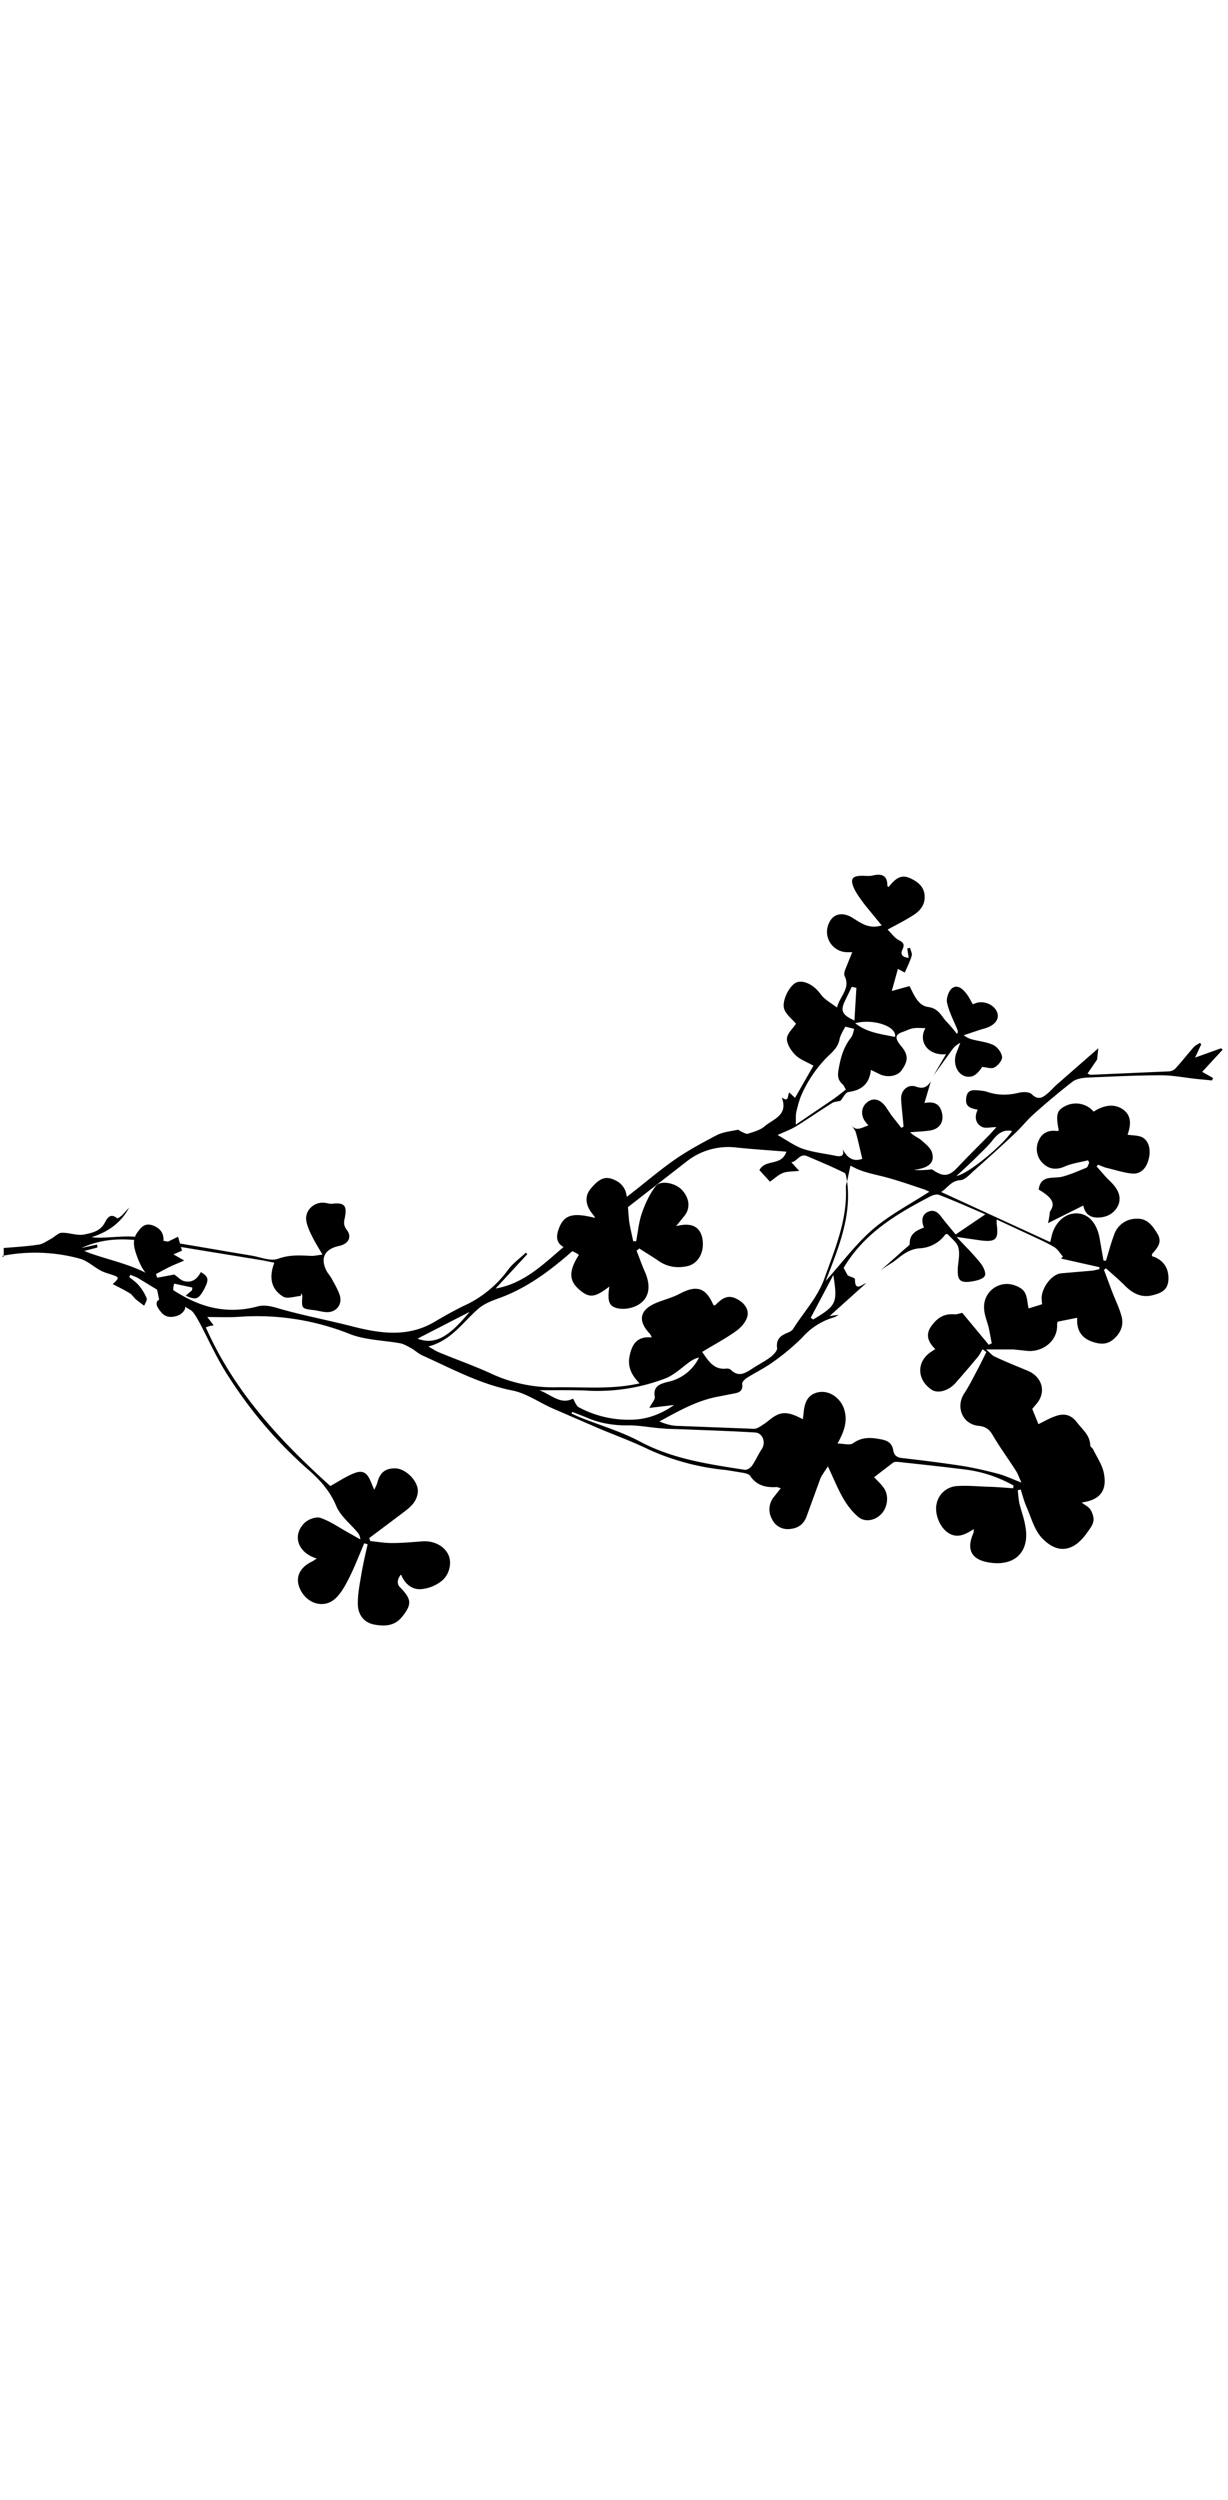 <svg xmlns="http://www.w3.org/2000/svg" viewBox="0 0 500 305.3" class="fleuron branch" width="150"><style>
svg.fleuron {
  display: block;
  margin: 2rem auto;
}
svg.fleuron.big {
  width: 300px;
}
svg.fleuron.small {
  width: 80px;
}
 .fleuron.branch { fill: currentColor; } </style><path d="M1.5 151.8c5.1-.4 9.8-.7 14.4-1.4 1.7-.3 3.3-1.5 5-2.4 1.4-.8 2.8-2.3 4.2-2.4 3.1-.1 6.4 1.3 9.2.7 2.9-.6 6.3-1.2 8.2-4.5.8-1.4 2.1-4.7 5.2-2.1.2.2 1.4-.7 2-1.2l2.9-3.2c-3.3 6.3-8.7 10-15.3 12.1 1.4.2 2.5.2 3.7.2 5.2-.1 10.6-.9 15.7-.2 15.3 2.2 30.5 5 45.7 7.5 3.6.6 7.8 2.4 10.8 1.3 4.6-1.7 8.8-1.4 13.3-1.2 1.4.1 2.8-.3 4.8-.5-1.8-3.1-3.2-5.3-4.3-7.6-1-2-2-4.2-2.3-6.3-.6-4.2 3.3-7.7 7.5-7.2 1 .1 2 .5 3 .4 5-.6 6.2.7 5.2 5.7-.4 1.7-.6 3 .7 4.8 2.4 3 .8 5.9-3.2 6.7-5.8 1.3-7.6 5-4.9 10.2.6 1.1 1.4 1.9 2 3 1.2 2.2 2.5 4.4 3.3 6.7 1.3 3.9-1.5 7.3-5.5 7-1.7-.1-3.3-.6-4.9-.8-5.2-.6-5.1-.6-4.8-5.7 0-.4-.3-.8-.5-1.2l-.1 1.1c-2.5.2-5.5 1.3-7.2.3-5.1-3.1-5.8-8.1-3.6-13.8l-4.4-.9c-14.5-2.4-29.1-4.7-43.6-7.2-13-2.2-21.3-2-30.6 2.1l6.4-1.4.2 1.2-5.4 1.4 2 .8c9.2 3.3 19 5 27.3 10.6 4.7 3.1 9.4 6.4 14.4 8.7 8.5 4 17.5 5 26.8 2.5 3.8-1 7.4.5 11.1 1.5 9.2 2.5 18.6 4.3 27.9 6.7 11.4 2.9 22.6 4.4 33.4-2.1a178 178 0 0 1 11.3-6.2 45.5 45.5 0 0 0 18.2-14.6c2-2.8 4.9-4.8 7.4-7.2l.6.6-12.9 14c14.2-2.5 22.6-13.6 33.2-21.3 1.6-1.2 3-2.7 4.4-4.2 1.4-1.5 2.5-3.5 4.1-4.6 3.3-2.3 7.1-3.8 10.2-6.1 6.8-5 13.2-10.7 20.1-15.6 5.6-4 11.7-7.3 17.8-10.5 2.6-1.4 5.8-1.7 8.7-2.3.4-.1 1 .5 1.5.7.9.4 2 1.1 2.7.9 2.4-.8 5.1-1.5 6.8-3 3.4-3 9.8-4.4 7-11.8 3.1 2.3 2.2-.9 3.1-2l2.3 2.2 7.5-13.1c-2.8-1.6-5.5-2.5-7.4-4.4-1.7-1.7-3.5-4.5-3.4-6.6.1-2.2 2.6-4.3 3.7-6.1-1.4-1.7-3.7-3.4-4.7-5.7-1.3-3 1.6-9.2 4.5-10.9 2.3-1.3 6.2 0 9.1 3.2.9 1 1.6 2.1 2.6 3 1.5 1.3 3.1 2.3 5.2 3.8 1.2-4.7 5.6-7.8 3.1-12.8-.3-.6-.1-1.7.2-2.5l2.9-7.2h-2.3a8.3 8.3 0 0 1-7.1-12c1.7-3.7 5.5-4.5 9.5-2 3.4 2.1 6.7 4.7 11.9 3.1l-6.8-8.3c-1.7-2.3-3.5-4.6-4.6-7.1-1.5-3.6-.5-4.8 3.4-4.8 1.4 0 2.9.2 4.3-.1 3.7-.9 6.1-.1 6 4.3l.5.4c3.2-4.1 5.5-5.1 8.8-3.6 3.1 1.4 5.8 3.5 5.9 7.4.1 3.5-1.9 5.9-4.6 7.6-3.2 2.1-6.7 3.8-10.5 5.9 1.8 1.8 2.9 3.4 4.4 4.2 2 1 2.7 1.8 1.6 4-.9 1.9.1 3.1 2.6 3.3l-.6-3.8 1.1-.3c.3 1.1 1 2.3.7 3.3-.7 2.3-1.8 4.5-2.8 6.8l-2.8-1.5-2.5 9 7.2-2c1.6 2.8 3.2 7.9 7.6 8.5 4.3.6 5.3 3.6 7.4 5.9 1.6 1.6 3 3.4 4.4 5.1.4-.9.3-1.4.1-1.8-1.5-3.7-3.4-7.2-4.2-11-.4-1.9.8-5.1 2.3-6 2.2-1.4 4.4.7 5.9 2.8.9 1.2 1.5 2.6 2.3 3.9l1.3-.5c3.3-1.1 7.5.7 8.6 3.8 1 2.7-.8 5.1-4.6 6.4l-2.1.6-6.9 2.3a9.3 9.3 0 0 0 3.8 1.8c2.8.7 5.8 1 8.3 2.2 1.6.8 3.3 3 3.5 4.8.2 1.3-1.6 3.5-3.1 4.3-1.3.7-3.3-.1-5-.2-1.1 1.7-2.6 3.5-4.4 3.9-4.6.9-7.9-4.1-6.2-9.3l1.7-4.4a8.9 8.9 0 0 0-3.4 2.9l-7.5 10.4 5.1-8.7c-7 .8-11.6-4.9-8.4-10.6-2 0-3.6-.2-5.1.1-1.4.2-2.7 1-4 1.4-3.3 1.1-3.5 2.5-.8 5.8 3 3.6 3 6 .1 10-1.6 2.2-5.4 2.9-8.5 1.6l-3.9-1.9c-.6 5.7-3.8 8.3-9.1 9-1.2.1-2.2 2.3-3.3 3.6-1.2.3-2.5.3-3.4.9-5 3.1-9.7 6.4-14.7 9.5-2.2 1.3-4.6 2.2-7.5 3.5 3.9 2.2 7 4.5 10.5 5.7 4.3 1.4 8.9 1.9 13.3 2.8 2.5.5 3.4-.3 2.7-2.8 2 4.1 4.8 5.2 8 4-.9-3.6-1.6-7.1-2.6-10.6-.3-1.2-1.3-2.2-2-3.2 2.2 3 4.6.9 7.1.2l-.7-.8c-2.6-2.8-2.5-6.6.3-8.7 2.4-1.9 5.2-1.2 7.5 2l2.2 3.3 4.1 5.2.9-.5c-.3-3.8-.8-7.5-1-11.3-.1-3.5 2.8-6.1 6-5 3 1.1 4.6.2 6.1-2.1l-2.6 8.8c3.9-.8 6.1.4 7 3.5 1.1 3.8-.5 6.8-4.3 7.6-2.8.5-5.7.5-8.5.8 1.4 1.5 3.2 2.1 4.5 3.2 1.7 1.5 3.8 3.1 4.4 5.1 1.2 4.2-1.5 6.3-7.4 7 1.8.2 3.5.1 5.3 0 .8 0 1.8-.4 2.4 0 4.2 2.9 6.5 2.7 9.8-.7 4.4-4.7 9-9.2 13.5-13.8l2.6-2.9c-2.3 0-4.5.6-5.9-.1-2.7-1.4-3.1-4.2-1.7-7-4-.7-5-1.8-4.7-4.7.4-3.8 3.1-3.3 5.6-3.1.9.1 1.9.2 2.8.5 4.3 1.5 8.6 1.5 13.1.4 1.7-.4 4.3-.4 5.3.7 2.5 2.4 4.3 1.3 6.2-.3 1.5-1.2 2.7-2.7 4.1-3.9l16.7-14.6-.5 4.6-3.9 5.7c.5.2 1 .5 1.4.5l31.9-1.4a4 4 0 0 0 2.7-1.4c2.5-2.7 4.7-5.6 7.2-8.4.7-.8 1.7-1.2 2.6-1.8l.5.6-2.5 5.4 10.6-3.8.6.6-8.3 9 4.4 2.5-.4 1-6.2-.6c-4.8-.5-9.7-1.5-14.5-1.5-9.8 0-19.6.5-29.4.9-2.3.1-5 .4-6.7 1.7a287 287 0 0 0-15.9 13.3c-2.7 2.4-4.9 5.3-7.6 7.8-5.5 5.2-11.1 10.2-16.7 15.2-1.7 1.5-3.6 3.7-5.5 3.8-3.7.2-5.1 3.1-7.8 4.8l44.4 20.4.4-1.5c1-5.9 5.2-10.2 10.2-10.2 4.8 0 8.3 3.7 9.5 10l1.6 9.2 1 .1c1.1-3.5 2-7.1 3.3-10.5a9.5 9.5 0 0 1 9-6.6c4.4-.3 6.6 2.7 8.6 6 2.2 3.5.1 5.8-2 8.2-.2.2-.1.6-.2 1l1.4.5c3.9 1.8 5.7 5.2 5.3 9.6-.4 4.1-3.5 5.1-6.7 5.9-4.4 1-7.9-.9-10.9-3.9-2.5-2.5-5.2-4.8-7.8-7.1l-.8.6 3.1 8.3c1.3 3.5 3 6.8 4 10.4 1.1 3.8-.3 7.1-3.3 9.6-2.7 2.3-5.6 2-8.7.9-4.8-1.7-6.3-5.3-6-9.7l-8 1.6-.2 1.1c.4 6.4-5.5 11.3-12 10.8l-5.7-.6h-11.2c1.8 1.5 2.6 2.6 3.7 3 4.3 2 8.7 3.8 13.1 5.6 6.1 2.5 7.9 8.8 3.6 13.7l-1.6 1.9 2.5 6.2c2.4-1.1 4.6-2.5 7.1-3.3 3.4-1.2 6.2-.6 8.7 2.7 2.2 2.9 5.2 5.1 5.3 9.2 0 .6.9 1.1 1.2 1.7 1.6 3.3 3.8 6.4 4.4 9.9 1.3 7.1-1.8 10.7-9.1 11.7 1.3 1 2.8 1.7 3.6 2.9.8 1.3 1.5 3.3 1.2 4.7-.3 1.8-1.7 3.4-2.8 5-5.4 7.5-11.9 8.5-18.2 1.8-3-3.2-4.3-8.1-6.1-12.3-1.1-2.4-1.7-4.9-2.5-7.4l-1.2.3c.2 1.8.3 3.7.7 5.5.7 2.9 1.8 5.7 2.3 8.7 2.2 10.7-4.1 17-14.8 15.2-7.1-1.2-9.2-5.2-6.3-11.9.2-.4.1-.8.2-1.7-3.4 2.2-6.5 3.8-10 1.8-3.6-2-6-7.6-5.2-11.8a9 9 0 0 1 8.5-7.5c4.4-.3 8.8.2 13.2.3 3.2.1 6.3.4 9.5.6l.2-1.1a54 54 0 0 0-18.7-6.4c-9.4-1.2-18.8-2.2-28.1-3.2-.8-.1-1.7-.1-2.3.3l-7.7 5.9c1.1 1.2 2.7 2.6 3.9 4.3 2.2 3 1.7 7.8-.9 10.6-2.5 2.7-6.6 3.6-9.4 1.3-2.4-2-4.4-4.6-6-7.3-2.3-3.9-4-8.2-6.4-13.3-1.6 2.5-2.7 3.8-3.2 5.3l-5.5 15.1c-1.2 3.3-3.7 4.9-7.1 5.1a7 7 0 0 1-7-4.1 8 8 0 0 1 .9-9.1l2.7-3.4-1.5-.5c-4.4.3-8.3-.5-11-4.6-.5-.7-1.8-1-2.9-1.2l-6.7-1.1a99.2 99.2 0 0 1-31.5-8.3c-6.5-3.2-13.4-5.7-20.1-8.5l-19.4-8.4c-5.4-2.4-10.6-6.1-16.2-7.2-13.2-2.6-24.7-8.9-36.7-14.3-1.7-.8-3.1-2.2-4.8-3.1-1.3-.7-2.7-1.5-4.1-1.8-6.7-1.2-13.8-1.3-20.1-3.6a101.9 101.9 0 0 0-45.3-7.2c-4.2.3-8.4.1-13.2.1l2.6 3.4-1.4.2-1.8.6c11.6 26.3 30.6 46.5 50.7 64.6 3.4-1.9 6.5-4 9.9-5.3 5.5-2.1 6.1 3 8 6.8.6-1.3 1-2 1.2-2.8 1-3.8 2.9-6 7.4-5.9 4.4.1 9.7 5.6 9.1 9.9-.6 4.6-4.2 6.7-7.4 9.2l-12.4 9.3.5 1.2c2.9.3 5.8.8 8.8.8 4.2 0 8.4-.4 12.5-.7 4.8-.3 9.1 2.1 10.6 5.8 1.4 3.4.1 8.4-3.5 10.8a15.7 15.7 0 0 1-8.2 2.9c-3.6 0-6.3-2.4-7.7-6-1.6 1.8-1.7 3.8-.6 5 4.9 5 5.1 7 1.2 12-3 3.9-7 4.2-11.4 3.4-4.4-.8-6.7-4.1-6.8-8.2-.1-4.2.8-8.5 1.5-12.7.7-4 1.6-7.9 2.5-11.8l-1.4-.4c-2.1 4.9-4 9.9-6.4 14.6-1.5 2.9-3.2 6-5.6 8.1-4.3 3.7-10.5 2.1-13.5-2.9s-1.4-9.6 4.1-12.3c.7-.3 1.2-.8 2.1-1.3-7.8-2.3-10.2-9.5-4.9-14.6 1.5-1.4 4.7-2.6 6.5-1.9 4 1.4 7.5 3.9 11.3 6l4.8 2.7a4.5 4.5 0 0 0-1.1-2.8c-3-3.6-7-6.7-8.7-10.8-2.5-6-6.6-10.6-11.2-14.6a176.6 176.6 0 0 1-32.2-37.4c-4.3-6.4-7.6-13.5-11.1-20.4-1-1.9-3.2-6.3-4.6-7.2l-21.5-13.1c-1-.6-2.1-.9-3.2-1.4l-.5.9c1.3 1.1 2.8 2.1 3.9 3.4 1.3 1.5 2.4 3.3 3.2 5.2.3.8-.6 2.1-1 3.1l-3.3-2.5c-.9-.8-1.6-2-2.6-2.6-2.1-1.3-4.4-2.4-6.9-3.7 2.7-2.5 2.7-2.8 0-3.7-1.7-.6-3.4-1-4.9-1.8-2.8-1.5-5.3-3.9-8.3-4.8A69.2 69.2 0 0 0 1 155c.7 2.3.5-3.2.5-3.2zm357.1 9.1l9.9-8.8c.7-.6 1.9-1.4 1.9-2-.1-4 2.7-5.5 5.8-6.6-1.2-3-.7-5.2 1.4-6.3 2.4-1.2 4-.2 5.5 1.7 1.8 2.4 3.8 4.7 6 7.4l12.1-8.2c-6.5-2.8-12.6-5.5-18.8-7.9-.9-.4-2.4 0-3.4.5-13.9 7.2-27.2 15.1-35.5 29.2l1.7 3.1c1.3.6 2.9 1 2.9 1.5 0 5.2 2.7 2.2 4.6 1.6l-14.9 13.4 3.7-.5c-.7.4-1.4.9-2.2 1.1a27.4 27.4 0 0 0-12.7 8.2 92 92 0 0 1-11.7 9.8c-3.4 2.5-7.2 4.3-10.7 6.5-.9.6-2.1 1.7-2 2.5.4 3.1-1.4 3.6-3.7 4l-5.6 1.1c-8.8 1.5-16.5 5.9-24.4 10.2 2.3 1 4.7 1.7 7 1.8l31.5 1.2c1.2 0 2.5-.9 3.7-1.7 1.8-1.1 3.3-2.7 5.2-3.7 3.8-2.1 7.3-.4 11 1.5l.3-2.5c.4-5.4 2.5-8.1 6.8-8.6 4-.4 8.1 2.5 9.6 6.7 1.7 4.9.2 9.3-2.6 14.3 2.5 0 5 .8 6.3-.1 3.7-2.7 7.5-2.4 11.5-1.6 2.7.5 4.4 1.6 4.9 4.4.3 2.1 1.5 3 3.6 3.2 7.9.9 15.9 1.9 23.8 3.1 5.2.8 10.3 2 15.3 3.3 2.9.8 5.7 2.1 9.5 3.6-1.1-2.4-1.5-3.7-2.3-4.9-3-4.7-6.4-9.3-9.2-14.1-1.4-2.5-2.9-3.8-5.9-4.1-6.6-.6-9.5-7.7-5.9-13.2 2.3-3.5 4.1-7.3 6.1-11l2.9-5.8-1.5-1.2c-.7 1.1-1.2 2.3-2.1 3.3a443 443 0 0 1-8.9 10.4c-2.9 3.3-7.4 4.5-9.9 2.7-6.2-4.3-6-11.9.5-15.7l1.1-.8c-3.2-3-3.8-6-1.8-9 2.3-3.4 5.2-5.5 9.6-5.1 1 .1 2.1-.4 3.2-.6l10.8 13 1.2-.6-1.1-5.8c-.6-2.8-1.9-5.5-2-8.3a9.3 9.3 0 0 1 12.7-9.4c1.5.5 3.3 1.6 3.9 2.9 1 1.8 1 4.1 1.5 6.4l5.5-1.7-.2-2.3c0-4.5 4.2-10 8-10.3L445 161l2.7-.6-.1-.8-15.6-3.5.8-.8c-1.2-1.3-2.1-3-3.6-3.9-2.9-1.7-6-3.1-9-4.5l-14.4-6.7v1.7c.9 6.4-.3 7.6-6.6 6.8l-9.7-1.4c3.8 4.1 6.9 7.1 9.6 10.5 1.2 1.4 2.5 4.1 1.9 5.3-.6 1.3-3.3 2-5.2 2.3-5 .8-6.1-.5-5.8-5.6.2-2.7.9-5.6.2-8.2-.5-2-2.7-3.6-4.3-5.4-.1-.1-.8-.1-1 .1a13.7 13.7 0 0 1-10 5.6c-4.9.2-7.8 3-11.2 5.6a64.5 64.5 0 0 0-5.1 3.4zm-13.7-36.2c-.3-1.2-.3-3.1-1.1-3.5-5-2.5-10.1-4.6-15.2-6.8-2.6-1.1-3.8 1.5-5.6 2.3l-.8.2 3.2 3.5c-2.9.3-5 .2-6.7.9-1.8.7-3.3 2.2-5.2 3.5l-4.3-4.7c2.5-4.7 8.9-1.4 11-7.5-7.2-.6-13.8-1-20.4-1.7a27.4 27.4 0 0 0-20.5 5.9l-29.2 22.7c-3.7 2.8-7.8 5.2-11.2 8.3-10.9 10-22 19.6-36.2 24.6-2.8 1-5.7 2.2-7.9 4.1-6.3 5.4-10.9 12.9-20.4 15.4 2 1.1 3.1 1.9 4.4 2.4 7 2.9 14.1 5.4 20.9 8.5a60 60 0 0 0 26.4 5.7c11.4-.2 22.9 1 34.3-1.6-4.4-4.5-4.7-8-4-11.4 1.1-5.1 3.4-7.8 9-7.3-.5-1-.6-1.3-.9-1.6-5-5.3-4-9.7 2.8-12.5 3.2-1.3 6.5-2.1 9.5-3.7 6.8-3.6 10.6-2.5 13.6 4.5.1.2.4.2.7.3 2.3-2.3 4.7-4.6 8.4-2.9 2.9 1.3 5.3 3.8 4.9 6.8-.3 2.3-2.4 4.8-4.4 6.3-4.4 3.2-9.2 5.7-14.1 8.7 2.8 4.1 4.9 7.3 9.8 6.8.7-.1 1.6.1 2 .6 3 2.9 5.6 1.3 8.3-.4 2.5-1.7 5.2-3 7.6-4.8 1.2-.9 3-2.7 2.8-3.8-.5-4 1.9-5.3 4.8-6.4.6-.3 1.3-.7 1.7-1.3 4.3-6.9 10-12.8 12.8-20.7 4.3-12 9.4-23.9 8.7-37.1 0-.8.3-1.6.5-2.4 1.9 14.2-3.4 27-8.7 40.6 6.9-7.7 12.4-15.2 19.3-21.1 6.9-5.9 15.2-10.2 22.9-15.2l-1.7-.8c-5.1-1.7-10.2-3.5-15.3-4.9-5-1.4-10.3-2.1-14.8-4.8-.1-.1-.4.1-.4.2l-1.3 6.1zM233 218.5l-.3.7 3.6 1.6c8.1 3.2 16.6 5.7 24.3 9.8 13.5 7.2 28.1 9.2 42.7 11.5.9.1 2.3-.8 2.9-1.7 1.5-2.1 2.5-4.6 4-6.8 1.7-2.6.4-6.6-2.8-6.7-9.8-.6-19.6-.9-29.3-1.3-3-.1-5.9-.1-8.9-.4-4.4-.3-8.7-1.2-13.1-1.2-6.1.1-11.9-.8-17.5-3.3l-5.6-2.2zm-13.4-8.8c4.7 1.7 8.7 6.1 13.7 3.4.8 1.3 1.3 2.9 2.3 3.5a43 43 0 0 0 21.4 5.1c6.5-.1 12.2-2.3 17.5-6l-10.1 1.2c1-2 2.4-3.4 2.2-4.5-.8-4.5 2.3-5.3 5.3-6.1a18.2 18.2 0 0 0 12.7-9.9c-1.2.2-2.3.8-3.3 1.4-3.3 2.3-6.3 5.3-9.9 6.9a77.6 77.6 0 0 1-33.4 5.1c-6.1-.2-12.3-.1-18.4-.1zM324 101.6l14.6-9.9c1.9-1.3 3.8-2.8 5.8-4.4-.5-.8-.8-1.7-1.4-2.2-2-1.8-2-3.7-1.5-6.3.8-4.6 2-8.8 4.9-12.5.9-1.1 1.1-2.7 1.4-3.7l-3.6-.9c-.6 1.2-2 3.2-2.4 5.3-.7 3.5-3.3 5.3-5.5 7.6a50.8 50.8 0 0 0-9.7 14.3c-1.1 2.3-1.7 4.8-2.3 7.2-.4 1.7-.2 3.3-.3 5.5zm65.4 20.9c4.8-.8 18.8-12.4 22.7-18.3-3.6-.8-5.9 1.1-8 3.8-1.9 2.4-4.2 4.5-6.4 6.7-2.5 2.5-5.1 4.9-8.3 7.8zm-59.3 57.7l1 .7c9.5-5.7 10-6.7 8.2-18.1l-9.2 17.4zm-138.9-2.4L170 188.7c7.8 3 13.7-1.9 21.2-10.9zM364.4 65.9c1-4.1-8.5-7.6-16.2-5.6 4.9 3.9 10.6 4.4 16.2 5.6zm-15.7-20l-1.9-.4-2.7 5.6c-2 4.1-1.3 5.8 3.8 8.1l.8-13.3z"/><path d="M427.5 137c2.3-3.3 1.1-5.6-4.6-9 .9-6.3 6.2-4.2 9.9-5.3 3.3-.9 6.4-2.3 9.6-3.6.5-.2.7-1.3 1.1-2l-.5-1c-3.1.8-6.4 1.2-9.4 2.5-3.4 1.5-6.4 1.2-8.9-1.2a8.1 8.1 0 0 1-1.8-9.3c1.4-3.3 4.2-4.4 7.6-3.9l.6-.2c-1.3-6.7-.8-8.3 2.9-10.1a9.5 9.5 0 0 1 11.3 2.4c4.6-3 8.9-3.2 12.2-.7 2.8 2.2 3.3 5.3 1.6 10.1 2 .3 4.2.2 5.9 1 2.8 1.4 3.8 5.3 2.6 9.3-.9 3.2-3 5.8-6.6 5.5-3.5-.3-6.9-1.5-10.4-2.3-1.2-.3-2.4-.9-3.5-1.3l-.6.7 3.6 4.1c1.2 1.3 2.6 2.5 3.7 3.9 2 2.5 2.8 5.5 1.2 8.4-1.8 3.2-5 4.5-8.5 4.4-3.4-.1-5-2.4-5.4-4.9l-14.4 7.2c.4-1.6.6-3.1.8-4.7z"/><path d="M275.3 142.9l1.4-.3c5.1-1 8.2.7 9.2 4.9 1.2 5.6-1.4 10.7-6.1 11.7-4.1.9-8.1.3-11.6-2.1-2.6-1.8-5.3-3.4-7.9-5.1l-1.1.9c1.1 2.8 2.1 5.7 3.3 8.4 2.5 5.6 2.1 10.4-2.1 13.3a12.4 12.4 0 0 1-8 1.9c-4.5-.6-5.2-2.8-4.3-9-6 4.6-8.2 4.8-12.4 1.1-4.1-3.6-4.1-7.6 0-14-3.5-2.8-10.8-2.6-8.4-10 2.1-6.4 5.7-7.4 15.2-5l-1.6-2.1c-2.6-3.4-2.8-7-.4-9.8 3.8-4.6 6.4-5.5 10.7-3.1 1.7.9 3.3 2.9 3.7 4.8.9 3.8.8 7.8 1.3 11.7.4 2.7 1.1 5.3 1.6 7.9l1.2.1c.8-4 1.1-8.1 2.5-11.9 1.3-3.7 3.1-7.5 5.5-10.6 2-2.5 7.9-1.3 10.6 1.5 3.2 3.4 3.6 7.6 1 10.7l-3.3 4.1z"/><path d="M75.6 171.2l2.6-2.2.1-1.1-7.4-1.6c-.9 3.4-.1 4.8 2.3 6 1.1.5 2.2 2.5 2.2 3.8 0 1.1-1.5 2.6-2.7 3.1-2.5 1-5.3 1.1-7.2-1.4-1.5-1.8-2.7-3.8-.7-5l-1-4.8c-.4-1.4.1-2.6-2.1-3.9-3-1.8-5-6.1-6.2-9.7-.9-2.6-1.8-5.9.4-8.9 1.8-2.6 3.5-4.1 6.8-2.7 3 1.3 4.4 3.6 3.7 7.4l6.1-3 1.6 5.7-3.5 1.5 4.4 2.5c-2.7 1.2-4.6 1.9-6.4 2.8l-5.1 2.7.5 1.5 7-1.3c1.5 1.1 2.5 2.2 3.7 2.6 3.1.9 5.3-.3 7.1-3.6 3.2 2 3.4 3 1.2 7.2-2.2 3.9-3.2 4.3-7.4 2.4z"/></svg>